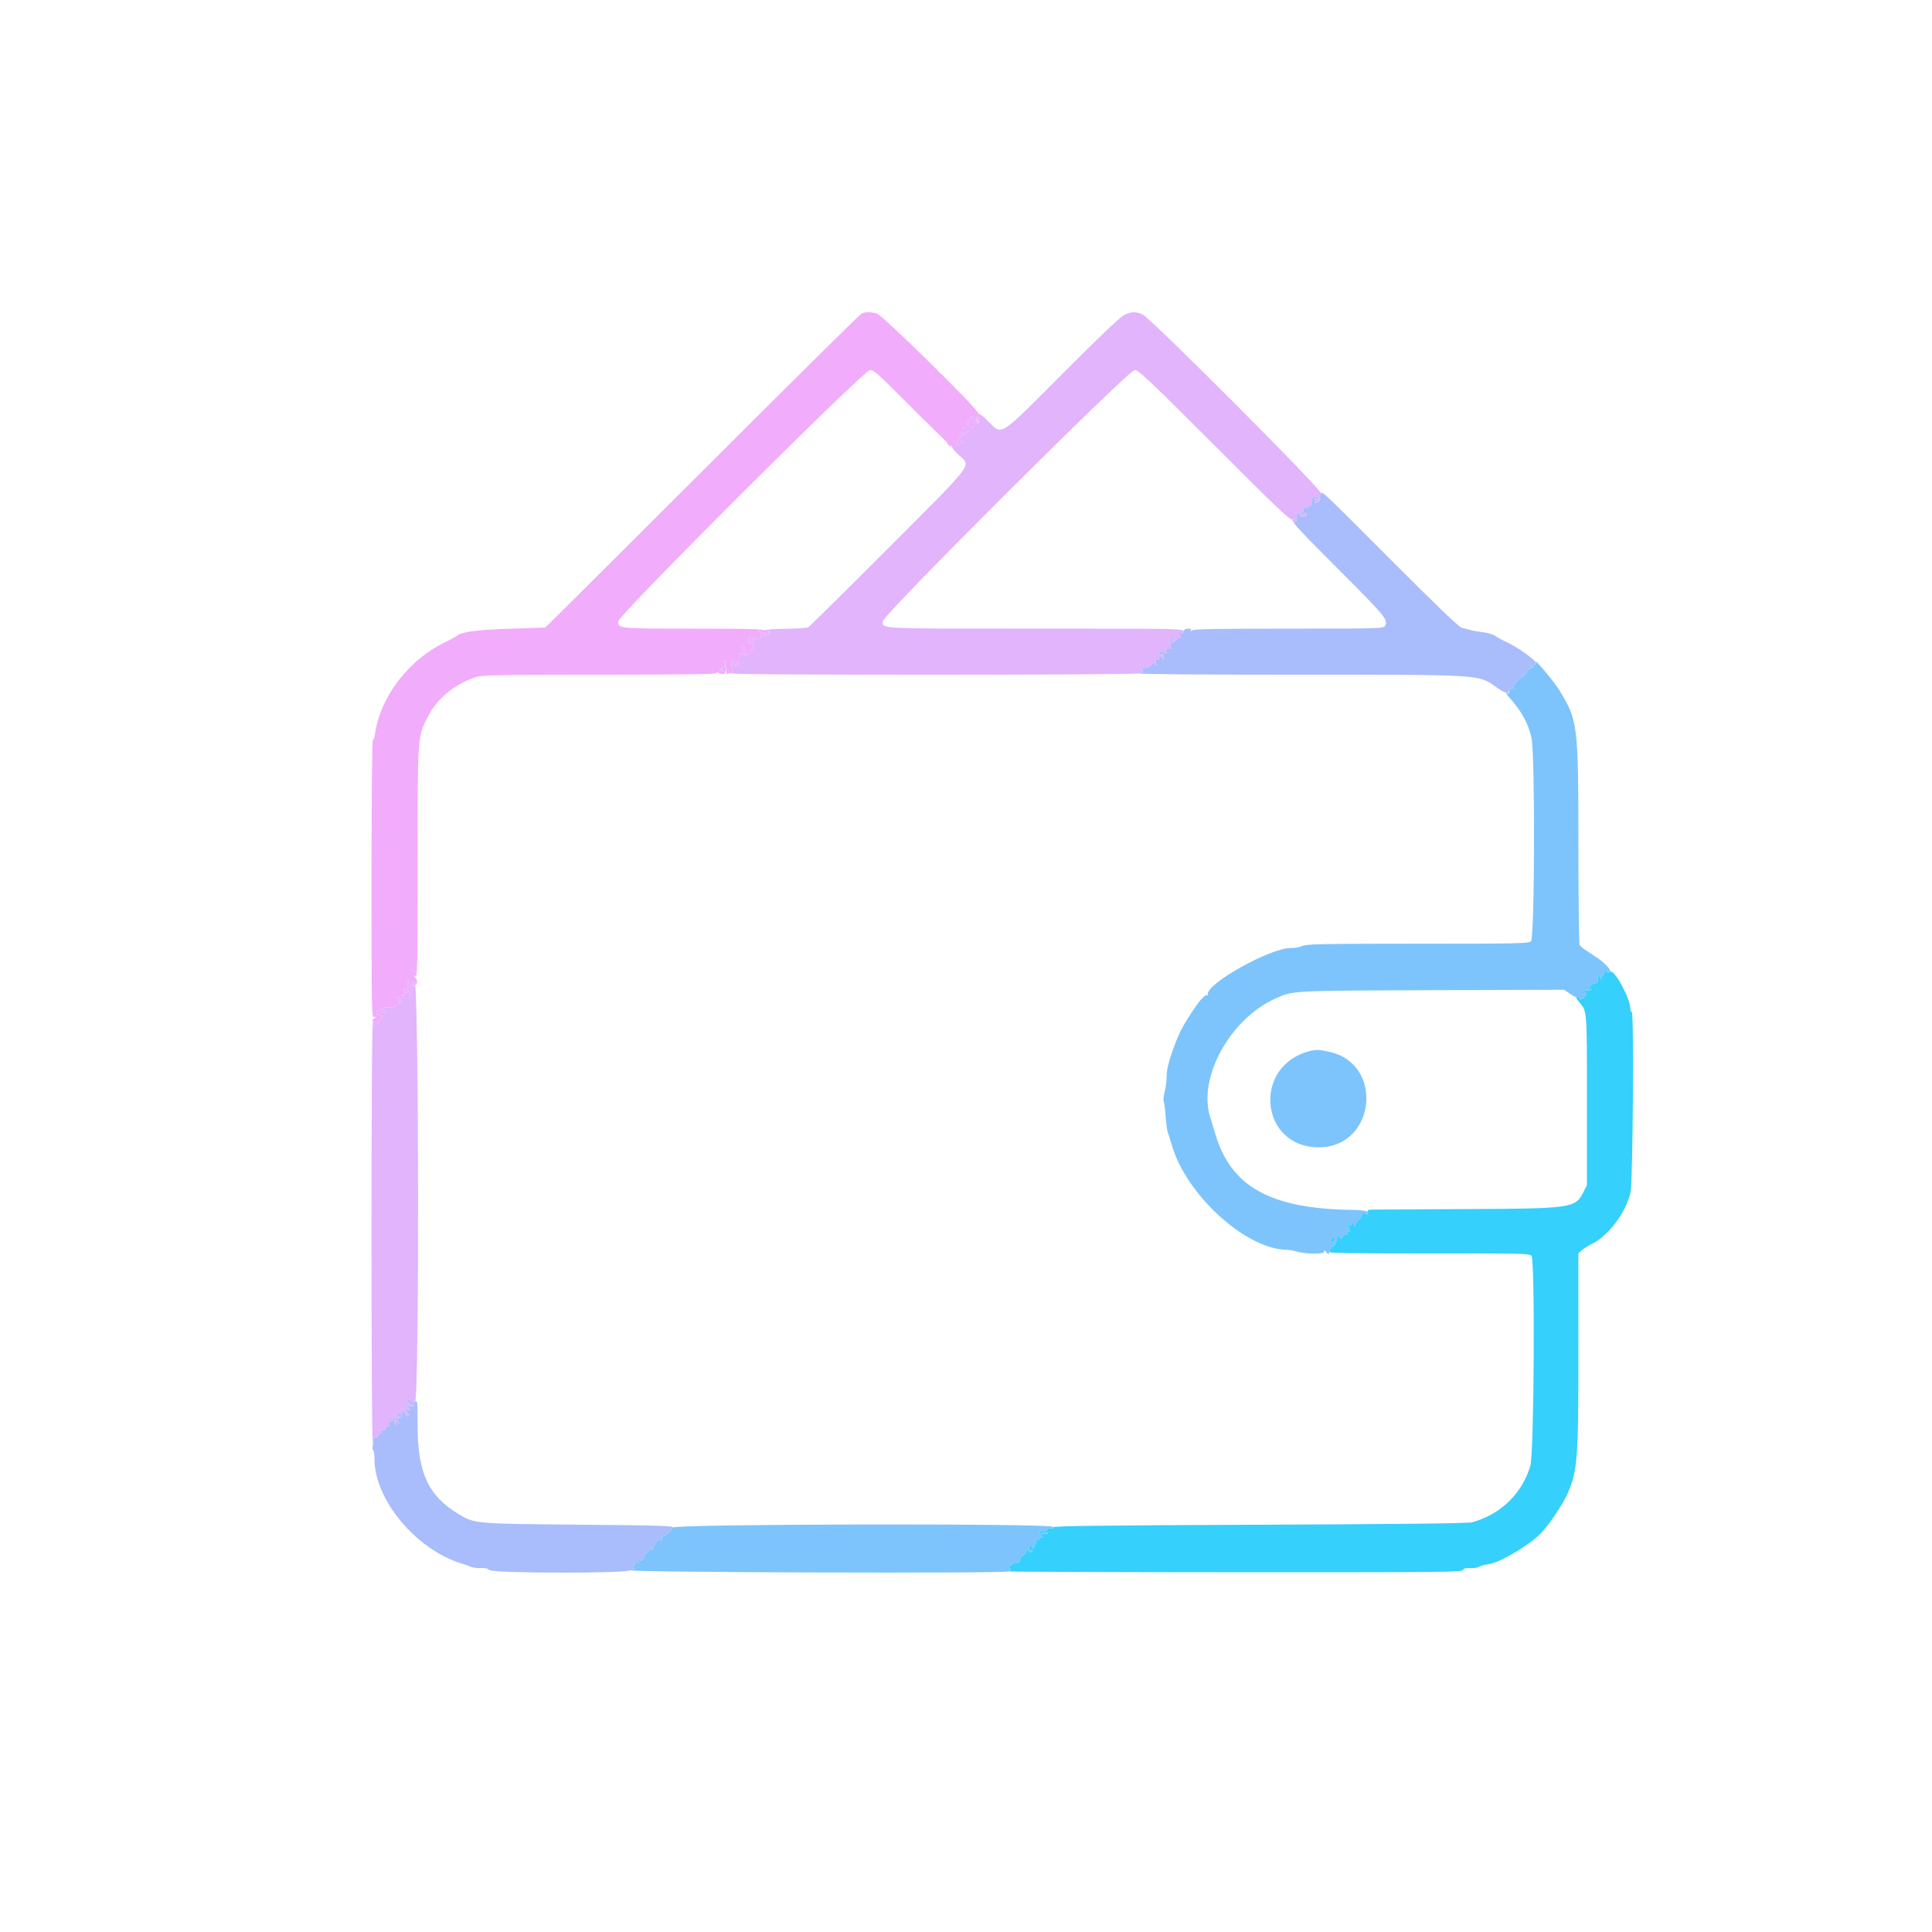 <svg id="svg" version="1.1" xmlns="http://www.w3.org/2000/svg" xmlns:xlink="http://www.w3.org/1999/xlink" width="400" height="400" viewBox="0, 0, 400,400"><g id="svgg"><path id="path0" d="M317.998 137.154 C 318.109 137.376,317.995 137.538,317.729 137.538 C 317.475 137.538,317.168 137.698,317.048 137.894 C 316.912 138.114,316.963 138.165,317.183 138.029 C 317.379 137.909,317.538 137.891,317.538 137.989 C 317.538 138.088,317.184 138.304,316.751 138.469 C 316.317 138.633,316.037 138.887,316.127 139.033 C 316.217 139.179,315.609 139.837,314.776 140.495 C 313.635 141.397,313.301 141.844,313.421 142.308 C 313.549 142.808,313.519 142.837,313.256 142.462 C 313.018 142.123,312.931 142.107,312.928 142.403 C 312.925 142.624,312.786 142.721,312.619 142.618 C 312.449 142.513,312.390 142.627,312.486 142.876 C 312.580 143.121,312.488 143.427,312.281 143.555 C 312.025 143.713,311.984 143.659,312.154 143.385 C 312.324 143.109,312.283 143.056,312.022 143.217 C 311.742 143.390,311.832 143.665,312.368 144.265 C 315.042 147.257,316.443 149.804,317.088 152.846 C 317.841 156.402,317.741 194.183,316.976 194.875 C 316.463 195.340,314.395 195.385,293.581 195.385 C 273.616 195.385,270.606 195.445,269.606 195.863 C 268.976 196.127,267.977 196.315,267.385 196.282 C 263.314 196.054,249.407 203.814,250.085 205.935 C 250.131 206.080,250.048 206.125,249.901 206.034 C 249.623 205.862,248.499 206.971,247.595 208.308 C 244.737 212.539,244.080 213.818,242.616 217.999 C 241.885 220.086,241.538 221.622,241.538 222.778 C 241.538 223.715,241.354 225.193,241.128 226.063 C 240.903 226.933,240.815 227.828,240.933 228.053 C 241.052 228.278,241.228 229.648,241.325 231.098 C 241.421 232.548,241.632 234.071,241.792 234.482 C 241.952 234.894,242.321 236.062,242.612 237.077 C 245.573 247.413,258.018 258.716,266.493 258.765 C 266.933 258.767,267.694 258.896,268.185 259.051 C 270.071 259.648,274.154 259.724,274.154 259.162 C 274.154 258.726,274.219 258.738,274.606 259.249 C 274.854 259.577,275.079 259.742,275.106 259.615 C 275.317 258.603,275.739 257.838,275.997 257.998 C 276.360 258.222,277.020 256.396,276.800 255.775 C 276.665 255.394,276.770 255.438,277.152 255.924 C 277.696 256.617,277.697 256.617,278.089 255.989 C 278.305 255.644,278.619 255.446,278.787 255.549 C 278.955 255.653,279.054 255.555,279.008 255.331 C 278.961 255.106,279.102 254.960,279.321 255.004 C 279.623 255.066,279.641 254.941,279.398 254.486 C 278.991 253.726,278.952 252.865,279.353 253.498 C 279.569 253.839,279.685 253.809,279.955 253.345 C 280.262 252.816,280.293 252.832,280.334 253.538 C 280.369 254.137,280.412 254.178,280.528 253.726 C 280.610 253.406,281.022 252.825,281.443 252.434 C 281.865 252.043,282.138 251.608,282.050 251.466 C 281.963 251.325,282.158 251.209,282.484 251.209 C 282.810 251.209,283.077 251.341,283.077 251.502 C 283.077 251.663,283.149 251.722,283.238 251.634 C 283.956 250.916,282.885 250.533,280.058 250.497 C 262.973 250.282,254.746 245.677,251.551 234.544 C 251.271 233.568,250.832 232.122,250.576 231.331 C 247.920 223.150,254.723 210.838,264.200 206.671 C 267.804 205.087,267.312 205.112,296.440 205.011 L 323.804 204.916 324.902 205.639 C 326.844 206.917,327.418 207.043,328.113 206.348 C 328.519 205.942,328.606 205.689,328.365 205.609 C 328.164 205.542,328.000 205.351,328.000 205.184 C 328.000 205.018,328.265 204.966,328.589 205.069 C 328.914 205.172,329.281 205.090,329.406 204.888 C 329.550 204.656,329.503 204.601,329.278 204.740 C 328.765 205.057,328.841 204.451,329.369 204.013 C 329.615 203.809,330.065 203.605,330.369 203.560 C 330.768 203.501,330.896 203.257,330.828 202.691 C 330.776 202.259,330.878 201.815,331.055 201.706 C 331.245 201.588,331.307 201.690,331.206 201.953 C 331.112 202.198,331.204 202.504,331.411 202.632 C 331.652 202.780,331.708 202.736,331.568 202.509 C 331.447 202.314,331.479 202.154,331.638 202.154 C 331.798 202.154,332.007 201.854,332.102 201.488 C 332.245 200.943,332.359 200.890,332.726 201.195 C 333.037 201.453,333.238 201.467,333.379 201.241 C 333.650 200.801,332.190 199.276,330.338 198.064 C 327.604 196.275,327.299 196.051,327.049 195.647 C 326.913 195.427,326.797 186.263,326.792 175.281 C 326.778 149.926,326.699 149.269,322.904 142.984 C 321.803 141.160,317.369 135.890,317.998 137.154 M271.231 217.594 C 259.167 220.620,260.826 237.678,273.171 237.540 C 284.812 237.409,286.611 220.274,275.247 217.775 C 273.103 217.303,272.498 217.276,271.231 217.594 M276.192 256.846 C 276.213 257.312,276.166 257.518,276.089 257.306 C 276.011 257.093,275.807 257.006,275.635 257.112 C 275.453 257.225,275.468 257.035,275.672 256.653 C 276.118 255.819,276.146 255.829,276.192 256.846 M139.277 316.256 C 138.997 316.566,138.837 316.912,138.922 317.025 C 139.007 317.138,138.987 317.164,138.877 317.083 C 138.768 317.001,138.429 317.221,138.124 317.572 C 137.820 317.923,137.433 318.125,137.263 318.020 C 137.086 317.910,137.005 318.087,137.072 318.436 C 137.143 318.806,137.048 318.990,136.825 318.909 C 136.271 318.706,135.806 319.122,135.258 320.308 C 134.984 320.900,134.835 321.121,134.927 320.798 C 135.055 320.351,134.885 320.425,134.221 321.105 C 133.741 321.597,133.343 322.069,133.338 322.154 C 133.296 322.841,132.812 323.396,132.577 323.026 C 132.380 322.714,132.316 322.750,132.312 323.172 C 132.310 323.478,132.185 323.653,132.035 323.560 C 131.635 323.313,130.985 324.218,131.252 324.649 C 131.377 324.852,131.354 324.942,131.201 324.849 C 131.048 324.756,130.745 324.873,130.526 325.109 C 130.114 325.555,207.588 325.795,208.744 325.352 C 209.012 325.249,209.231 325.033,209.231 324.872 C 209.231 324.711,209.082 324.671,208.900 324.783 C 208.719 324.896,208.748 324.703,208.965 324.355 C 209.192 323.991,209.758 323.683,210.296 323.630 C 210.990 323.562,211.231 323.382,211.231 322.932 C 211.232 322.598,211.520 322.182,211.872 322.006 C 212.223 321.831,212.454 321.516,212.384 321.305 C 212.227 320.834,212.682 320.805,213.135 321.258 C 213.375 321.498,213.535 321.485,213.705 321.210 C 213.849 320.977,213.815 320.906,213.618 321.028 C 213.268 321.244,212.847 320.486,213.149 320.184 C 213.456 319.878,213.896 319.978,213.692 320.308 C 213.588 320.477,213.639 320.615,213.807 320.615 C 214.122 320.615,214.636 319.426,214.515 318.977 C 214.477 318.838,214.574 318.802,214.729 318.898 C 214.885 318.995,215.095 318.858,215.196 318.594 C 215.305 318.312,215.539 318.208,215.767 318.341 C 215.980 318.466,215.911 318.290,215.615 317.951 C 214.995 317.243,215.179 316.923,216.205 316.923 C 216.600 316.923,216.923 316.768,216.923 316.579 C 216.923 316.391,217.177 316.302,217.487 316.383 C 217.827 316.472,218.051 316.367,218.051 316.118 C 218.051 315.372,139.954 315.508,139.277 316.256 M215.521 317.510 C 215.615 317.663,215.970 317.716,216.308 317.628 C 217.155 317.406,217.078 317.231,216.136 317.231 C 215.703 317.231,215.426 317.356,215.521 317.510 " stroke="none" fill="#7dc4fc" fill-rule="evenodd"></path><path id="path1" d="M232.769 65.206 C 231.958 65.586,227.607 69.726,220.002 77.353 C 206.541 90.853,207.596 90.191,204.462 87.104 C 202.579 85.249,202.145 85.186,202.180 86.769 C 202.196 87.466,202.220 87.481,202.445 86.923 C 202.581 86.585,202.620 86.169,202.532 86.000 C 202.430 85.804,202.496 85.806,202.714 86.005 C 203.159 86.412,202.824 87.692,202.272 87.692 C 202.038 87.692,201.846 87.424,201.846 87.095 C 201.846 86.767,201.698 86.407,201.518 86.295 C 200.919 85.925,200.866 86.397,201.413 87.230 C 201.870 87.928,201.885 88.094,201.514 88.329 C 200.660 88.870,199.987 88.296,200.604 87.552 C 200.866 87.237,200.860 87.074,200.583 86.903 C 200.348 86.758,200.293 86.804,200.432 87.029 C 200.553 87.225,200.505 87.385,200.326 87.385 C 200.147 87.385,199.998 87.765,199.995 88.231 C 199.992 88.822,199.911 88.951,199.726 88.659 C 199.542 88.368,199.398 88.345,199.251 88.583 C 199.135 88.770,199.120 89.052,199.218 89.210 C 199.315 89.367,199.254 89.583,199.082 89.689 C 198.910 89.796,198.769 90.151,198.769 90.480 C 198.769 90.808,198.623 91.077,198.443 91.077 C 198.264 91.077,198.199 91.209,198.299 91.371 C 198.399 91.533,198.715 91.576,199.000 91.466 C 199.452 91.293,199.462 91.327,199.080 91.736 C 198.626 92.223,197.753 92.400,198.032 91.949 C 198.119 91.808,197.970 91.692,197.701 91.692 C 196.550 91.692,196.843 92.694,198.416 94.140 C 201.107 96.614,202.164 95.203,183.923 113.475 C 175.081 122.332,167.617 129.706,167.338 129.861 C 167.058 130.016,164.947 130.161,162.646 130.183 C 160.344 130.205,158.462 130.346,158.462 130.496 C 158.462 130.747,158.912 130.890,159.450 130.809 C 159.571 130.791,159.587 130.994,159.485 131.260 C 159.382 131.526,159.214 131.628,159.111 131.487 C 159.008 131.346,158.438 131.060,157.846 130.852 L 156.769 130.474 157.530 131.059 C 157.948 131.381,158.420 131.564,158.577 131.467 C 158.735 131.369,158.761 131.456,158.636 131.660 C 158.460 131.943,158.305 131.945,157.973 131.670 C 157.569 131.335,157.404 131.489,157.510 132.100 C 157.534 132.239,157.412 132.266,157.238 132.159 C 157.065 132.051,156.923 132.132,156.923 132.337 C 156.923 132.581,156.727 132.533,156.360 132.202 C 155.774 131.671,155.094 131.526,155.053 131.923 C 155.040 132.050,154.983 132.397,154.927 132.694 C 154.870 132.991,154.940 133.162,155.083 133.073 C 155.225 132.985,155.430 133.056,155.538 133.231 C 155.646 133.406,155.878 133.460,156.052 133.353 C 156.261 133.223,156.258 133.365,156.042 133.769 C 155.861 134.105,155.778 134.468,155.857 134.575 C 155.936 134.682,155.910 134.702,155.800 134.621 C 155.691 134.539,155.270 134.851,154.866 135.313 C 154.461 135.776,154.207 135.946,154.300 135.692 C 154.421 135.359,154.252 135.231,153.690 135.231 C 152.992 135.231,152.966 135.270,153.438 135.615 C 153.929 135.974,153.929 136.000,153.443 136.000 C 153.070 136.000,152.923 136.261,152.923 136.923 C 152.923 137.641,152.786 137.846,152.308 137.846 C 151.925 137.846,151.694 137.643,151.697 137.308 C 151.701 136.856,151.748 136.842,151.988 137.222 C 152.145 137.471,152.378 137.571,152.505 137.444 C 152.631 137.317,152.466 136.945,152.137 136.616 C 151.429 135.910,151.146 137.177,151.691 138.611 C 151.911 139.190,151.881 139.320,151.556 139.195 C 151.327 139.107,151.048 139.183,150.936 139.364 C 150.792 139.596,163.169 139.692,193.231 139.692 C 218.570 139.692,235.659 139.580,235.556 139.413 C 235.461 139.260,235.661 139.207,236.000 139.295 C 236.435 139.409,236.615 139.305,236.615 138.941 C 236.615 138.615,236.473 138.507,236.231 138.647 C 236.007 138.775,235.954 138.751,236.102 138.588 C 236.243 138.434,236.673 138.303,237.057 138.298 C 237.678 138.289,238.840 137.492,238.678 137.187 C 238.643 137.122,238.804 137.279,239.036 137.535 C 239.400 137.938,239.437 137.891,239.314 137.182 C 239.204 136.545,239.276 136.404,239.640 136.543 C 239.977 136.672,240.053 136.582,239.913 136.217 C 239.806 135.939,239.854 135.629,240.018 135.527 C 240.183 135.425,240.238 135.213,240.141 135.056 C 239.909 134.680,240.205 134.693,240.948 135.090 C 241.277 135.267,241.529 135.301,241.506 135.167 C 241.384 134.434,241.582 134.105,242.040 134.280 C 242.455 134.440,242.509 134.316,242.357 133.556 C 242.234 132.940,242.329 132.484,242.647 132.166 C 243.344 131.469,243.573 131.589,242.921 132.310 C 242.163 133.148,242.555 133.445,243.359 132.641 C 243.712 132.288,244.166 132.000,244.369 132.000 C 244.656 132.000,244.656 131.918,244.369 131.631 C 243.857 131.118,243.904 130.614,244.424 131.046 C 244.757 131.322,244.883 131.264,245.011 130.776 C 245.173 130.155,245.129 130.154,214.340 130.154 C 181.424 130.154,182.769 130.219,182.769 128.630 C 182.769 127.352,233.643 76.615,234.925 76.615 C 235.734 76.615,237.791 78.559,251.525 92.294 C 264.651 105.422,267.276 107.912,267.660 107.602 C 267.999 107.327,268.062 107.325,267.900 107.594 C 267.780 107.794,267.819 108.042,267.986 108.145 C 268.484 108.453,268.763 106.749,268.272 106.399 C 267.946 106.167,267.977 106.138,268.407 106.278 C 269.326 106.576,270.284 105.912,269.792 105.319 C 269.439 104.894,269.480 104.863,270.118 105.066 C 270.615 105.223,270.780 105.190,270.638 104.960 C 270.507 104.748,270.608 104.691,270.907 104.806 C 271.186 104.913,271.404 104.816,271.431 104.571 C 271.457 104.342,271.494 104.003,271.513 103.819 C 271.624 102.761,272.928 102.334,272.918 103.359 C 272.914 103.786,272.877 103.789,272.615 103.385 C 272.451 103.131,272.304 102.992,272.289 103.077 C 272.273 103.162,272.217 103.456,272.163 103.732 C 272.093 104.091,272.231 104.190,272.648 104.081 C 272.988 103.992,273.233 103.655,273.235 103.272 C 273.238 102.911,273.366 102.417,273.519 102.174 C 273.896 101.580,238.177 65.774,236.514 65.079 C 235.069 64.475,234.270 64.502,232.769 65.206 M200.131 89.686 C 199.247 90.355,198.894 90.247,199.735 89.565 C 200.135 89.241,200.521 89.035,200.593 89.107 C 200.665 89.178,200.457 89.439,200.131 89.686 M269.615 106.471 C 268.705 106.837,268.742 106.923,269.807 106.923 C 270.388 106.923,270.640 106.791,270.543 106.538 C 270.462 106.327,270.376 106.163,270.352 106.173 C 270.327 106.184,269.996 106.318,269.615 106.471 M156.047 132.691 C 155.695 133.043,154.987 132.702,155.236 132.300 C 155.328 132.150,155.617 132.108,155.877 132.208 C 156.185 132.327,156.244 132.494,156.047 132.691 M153.538 133.967 C 153.538 134.203,153.749 134.477,154.007 134.576 C 154.389 134.722,154.416 134.643,154.150 134.147 C 153.768 133.434,153.538 133.366,153.538 133.967 M240.124 135.740 C 239.994 135.951,240.040 136.012,240.237 135.890 C 240.419 135.777,240.632 135.929,240.710 136.227 C 240.818 136.640,240.860 136.604,240.887 136.077 C 240.925 135.341,240.490 135.148,240.124 135.740 M149.760 137.219 C 149.670 137.564,149.745 137.846,149.926 137.846 C 150.108 137.846,150.153 137.950,150.026 138.077 C 149.899 138.204,149.645 138.308,149.462 138.308 C 149.278 138.308,149.072 138.515,149.002 138.769 C 148.890 139.179,148.912 139.179,149.203 138.769 C 149.443 138.430,149.530 138.414,149.534 138.710 C 149.536 138.932,149.666 139.034,149.823 138.937 C 149.979 138.841,150.173 139.006,150.254 139.304 C 150.334 139.602,150.336 139.156,150.257 138.313 C 150.093 136.558,149.991 136.334,149.760 137.219 M84.949 200.696 C 85.019 200.740,85.421 201.051,85.841 201.388 C 86.304 201.759,86.456 201.807,86.228 201.510 C 86.021 201.241,85.943 200.929,86.054 200.818 C 86.165 200.706,85.933 200.615,85.538 200.615 C 85.144 200.615,84.878 200.651,84.949 200.696 M84.144 203.020 C 84.165 203.311,84.288 203.720,84.417 203.928 C 84.737 204.445,84.345 205.003,83.808 204.797 C 83.467 204.666,83.438 204.755,83.674 205.197 C 84.004 205.814,83.839 206.160,83.278 206.029 C 83.083 205.984,83.027 206.005,83.154 206.076 C 83.667 206.363,83.339 206.701,82.692 206.551 L 82.000 206.391 82.692 206.905 C 83.073 207.188,83.385 207.577,83.385 207.769 C 83.385 207.961,83.166 207.849,82.898 207.520 C 82.482 207.010,82.436 207.002,82.581 207.462 C 82.704 207.853,82.580 208.000,82.126 208.000 C 81.783 208.000,81.576 208.120,81.667 208.266 C 81.757 208.412,81.454 208.536,80.992 208.540 C 79.160 208.559,78.605 208.654,79.077 208.868 C 79.685 209.143,79.779 209.744,79.214 209.744 C 78.969 209.744,78.769 209.643,78.769 209.520 C 78.769 208.983,77.968 209.039,77.928 209.579 C 77.903 209.902,78.004 210.093,78.151 210.002 C 78.299 209.911,78.507 209.979,78.615 210.154 C 78.723 210.329,78.941 210.392,79.098 210.295 C 79.256 210.197,79.385 210.231,79.385 210.369 C 79.385 210.508,79.108 210.794,78.769 211.006 C 78.431 211.217,78.154 211.582,78.154 211.816 C 78.154 212.050,77.953 212.319,77.708 212.413 C 77.421 212.523,77.319 212.436,77.421 212.169 C 77.509 211.941,77.433 211.663,77.252 211.551 C 77.019 211.408,76.923 224.276,76.923 255.538 C 76.923 285.393,77.025 299.666,77.236 299.535 C 77.408 299.429,77.475 299.223,77.385 299.077 C 77.294 298.931,77.355 298.729,77.520 298.627 C 77.685 298.525,77.746 298.251,77.657 298.018 C 77.562 297.772,77.750 297.513,78.104 297.400 C 78.439 297.294,78.899 296.978,79.126 296.698 C 79.418 296.338,79.427 296.257,79.154 296.421 C 78.933 296.553,78.769 296.497,78.769 296.290 C 78.769 296.084,79.025 295.995,79.362 296.083 C 79.777 296.192,79.905 296.111,79.790 295.811 C 79.690 295.550,79.831 295.385,80.154 295.385 C 80.488 295.385,80.619 295.221,80.510 294.939 C 80.406 294.668,80.577 294.418,80.943 294.301 C 81.276 294.196,81.480 294.000,81.397 293.866 C 81.314 293.732,81.693 293.633,82.238 293.647 C 83.111 293.669,83.230 293.576,83.221 292.872 C 83.215 292.356,83.349 292.124,83.596 292.219 C 83.808 292.300,83.950 292.508,83.913 292.681 C 83.876 292.854,84.105 293.038,84.421 293.091 C 84.899 293.171,84.855 293.040,84.165 292.320 C 83.561 291.689,83.438 291.388,83.715 291.217 C 83.959 291.066,84.017 291.109,83.876 291.337 C 83.755 291.532,83.722 291.692,83.803 291.692 C 83.884 291.692,84.203 291.787,84.513 291.904 C 85.027 292.096,85.036 292.064,84.615 291.543 C 84.188 291.013,84.206 290.984,84.846 291.149 C 85.226 291.247,85.615 291.201,85.710 291.048 C 85.869 290.790,85.424 290.636,84.823 290.740 C 84.684 290.765,84.672 290.619,84.797 290.417 C 84.953 290.164,84.859 290.112,84.496 290.252 C 84.182 290.372,84.044 290.331,84.156 290.150 C 84.421 289.721,85.155 289.772,85.309 290.231 C 85.410 290.532,85.548 290.525,85.944 290.198 C 86.820 289.475,86.727 203.856,85.849 203.386 C 85.346 203.117,85.231 203.150,85.231 203.561 C 85.231 203.883,85.398 204.002,85.692 203.889 C 86.381 203.624,86.249 203.927,85.501 204.328 C 85.037 204.576,84.909 204.579,85.059 204.336 C 85.175 204.149,85.062 203.916,84.808 203.819 C 84.554 203.721,84.416 203.459,84.502 203.236 C 84.587 203.014,84.533 202.755,84.381 202.661 C 84.229 202.567,84.123 202.728,84.144 203.020 M85.271 205.336 C 85.083 205.563,85.031 205.862,85.157 206.001 C 85.282 206.139,85.209 206.152,84.995 206.028 C 84.781 205.905,84.684 205.676,84.780 205.521 C 84.877 205.364,84.719 205.328,84.427 205.440 C 84.069 205.578,83.971 205.527,84.122 205.283 C 84.244 205.085,84.630 204.923,84.979 204.923 C 85.475 204.923,85.539 205.013,85.271 205.336 M83.077 293.115 C 83.077 293.523,82.993 293.544,82.615 293.231 C 82.362 293.020,82.154 292.795,82.154 292.732 C 82.154 292.668,82.362 292.615,82.615 292.615 C 82.869 292.615,83.077 292.840,83.077 293.115 M81.676 294.181 C 81.562 294.365,81.631 294.676,81.830 294.873 C 82.105 295.146,82.136 295.085,81.961 294.615 C 81.748 294.047,81.776 294.035,82.327 294.462 C 82.879 294.889,82.892 294.883,82.501 294.385 C 82.005 293.753,81.949 293.739,81.676 294.181 " stroke="none" fill="#e1b4fc" fill-rule="evenodd"></path><path id="path2" d="M332.108 201.467 C 332.009 201.845,331.798 202.154,331.638 202.154 C 331.479 202.154,331.447 202.314,331.568 202.509 C 331.708 202.736,331.652 202.780,331.411 202.632 C 331.204 202.504,331.112 202.198,331.206 201.953 C 331.307 201.690,331.245 201.588,331.055 201.706 C 330.878 201.815,330.776 202.259,330.828 202.691 C 330.896 203.257,330.768 203.501,330.369 203.560 C 330.065 203.605,329.615 203.809,329.369 204.013 C 328.841 204.451,328.765 205.057,329.278 204.740 C 329.503 204.601,329.550 204.656,329.406 204.888 C 329.281 205.090,328.914 205.172,328.589 205.069 C 328.265 204.966,328.000 205.018,328.000 205.184 C 328.000 205.351,328.164 205.542,328.365 205.609 C 328.604 205.688,328.509 205.952,328.094 206.368 C 327.671 206.791,327.316 206.915,327.036 206.738 C 326.178 206.194,326.123 206.489,326.907 207.422 C 328.620 209.458,328.554 208.641,328.556 227.684 L 328.558 245.364 327.826 246.809 C 326.132 250.151,325.599 250.227,302.923 250.328 C 293.277 250.372,284.856 250.419,284.210 250.434 C 283.144 250.459,283.053 250.526,283.230 251.154 C 283.337 251.535,283.312 251.708,283.174 251.538 C 282.854 251.146,281.793 251.050,282.031 251.435 C 282.129 251.594,281.865 252.043,281.443 252.434 C 281.022 252.825,280.610 253.406,280.528 253.726 C 280.412 254.178,280.369 254.137,280.334 253.538 C 280.293 252.832,280.262 252.816,279.955 253.345 C 279.685 253.809,279.569 253.839,279.353 253.498 C 278.952 252.865,278.991 253.726,279.398 254.486 C 279.641 254.941,279.623 255.066,279.321 255.004 C 279.102 254.960,278.961 255.106,279.008 255.331 C 279.054 255.555,278.955 255.653,278.787 255.549 C 278.619 255.446,278.305 255.644,278.089 255.989 C 277.697 256.617,277.696 256.617,277.152 255.924 C 276.770 255.438,276.665 255.394,276.800 255.775 C 277.020 256.396,276.360 258.222,275.997 257.998 C 275.777 257.862,275.392 258.476,275.223 259.231 C 275.177 259.434,282.205 259.528,295.878 259.507 C 315.001 259.478,316.639 259.516,317.075 259.997 C 317.842 260.845,317.622 300.901,316.836 303.515 C 315.102 309.280,310.668 313.564,304.769 315.173 C 303.922 315.404,290.206 315.561,260.769 315.677 C 228.839 315.803,218.017 315.936,218.066 316.199 C 218.106 316.408,217.886 316.488,217.528 316.394 C 217.193 316.307,216.923 316.389,216.923 316.579 C 216.923 316.768,216.600 316.923,216.205 316.923 C 215.179 316.923,214.995 317.243,215.615 317.951 C 215.911 318.290,215.980 318.466,215.767 318.341 C 215.539 318.208,215.305 318.312,215.196 318.594 C 215.095 318.858,214.885 318.995,214.729 318.898 C 214.574 318.802,214.477 318.838,214.515 318.977 C 214.636 319.426,214.122 320.615,213.807 320.615 C 213.639 320.615,213.588 320.477,213.692 320.308 C 213.896 319.978,213.456 319.878,213.149 320.184 C 212.847 320.486,213.268 321.244,213.618 321.028 C 213.815 320.906,213.849 320.977,213.705 321.210 C 213.535 321.485,213.375 321.498,213.135 321.258 C 212.682 320.805,212.227 320.834,212.384 321.305 C 212.454 321.516,212.223 321.831,211.872 322.006 C 211.520 322.182,211.232 322.598,211.231 322.932 C 211.231 323.382,210.990 323.562,210.296 323.630 C 209.758 323.683,209.192 323.991,208.965 324.355 C 208.748 324.703,208.719 324.896,208.900 324.783 C 209.082 324.671,209.231 324.714,209.231 324.879 C 209.231 325.044,209.058 325.249,208.846 325.335 C 208.635 325.420,229.666 325.501,255.582 325.514 C 297.832 325.536,302.722 325.489,302.886 325.063 C 303.019 324.716,303.439 324.606,304.435 324.657 C 305.186 324.696,305.988 324.573,306.216 324.384 C 306.444 324.194,307.389 323.943,308.315 323.825 C 310.488 323.548,316.725 319.842,318.982 317.486 C 320.770 315.620,323.498 311.579,324.512 309.294 C 326.643 304.492,326.805 302.266,326.791 277.901 L 326.780 259.481 327.467 258.861 C 327.845 258.520,328.825 257.913,329.645 257.513 C 333.063 255.844,336.736 250.882,337.599 246.768 C 338.071 244.518,338.310 209.538,337.853 209.538 C 337.680 209.538,337.538 209.203,337.538 208.794 C 337.538 206.736,334.183 200.568,333.412 201.208 C 333.148 201.427,332.917 201.409,332.660 201.152 C 332.369 200.861,332.248 200.930,332.108 201.467 M275.672 256.653 C 275.468 257.035,275.453 257.225,275.635 257.112 C 275.807 257.006,276.011 257.093,276.089 257.306 C 276.166 257.518,276.213 257.312,276.192 256.846 C 276.146 255.829,276.118 255.819,275.672 256.653 M216.923 317.349 C 216.923 317.622,215.678 317.765,215.521 317.510 C 215.426 317.356,215.703 317.231,216.136 317.231 C 216.569 317.231,216.923 317.284,216.923 317.349 " stroke="none" fill="#35d0fc" fill-rule="evenodd"></path><path id="path3" d="M273.418 102.333 C 273.315 102.601,273.231 103.069,273.231 103.374 C 273.231 103.679,272.969 103.997,272.648 104.081 C 272.231 104.190,272.093 104.091,272.163 103.732 C 272.217 103.456,272.273 103.162,272.289 103.077 C 272.304 102.992,272.451 103.131,272.615 103.385 C 272.877 103.789,272.914 103.786,272.918 103.359 C 272.928 102.334,271.624 102.761,271.513 103.819 C 271.494 104.003,271.457 104.342,271.431 104.571 C 271.404 104.816,271.186 104.913,270.907 104.806 C 270.608 104.691,270.507 104.748,270.638 104.960 C 270.780 105.190,270.615 105.223,270.118 105.066 C 269.480 104.863,269.439 104.894,269.792 105.319 C 270.284 105.912,269.326 106.576,268.407 106.278 C 267.977 106.138,267.946 106.167,268.272 106.399 C 268.763 106.749,268.484 108.453,267.986 108.145 C 267.819 108.042,267.774 107.794,267.886 107.594 C 268.018 107.359,267.941 107.369,267.669 107.622 C 267.320 107.947,268.941 109.707,277.162 117.932 C 286.924 127.697,287.428 128.307,286.758 129.559 C 286.449 130.138,285.903 130.154,266.820 130.154 C 251.550 130.154,247.108 130.239,246.786 130.538 C 246.454 130.846,246.415 130.846,246.588 130.538 C 246.738 130.273,246.553 130.154,245.989 130.154 C 245.429 130.154,245.122 130.349,245.011 130.776 C 244.883 131.264,244.757 131.322,244.424 131.046 C 243.904 130.614,243.857 131.118,244.369 131.631 C 244.656 131.918,244.656 132.000,244.369 132.000 C 244.166 132.000,243.712 132.288,243.359 132.641 C 242.555 133.445,242.163 133.148,242.921 132.310 C 243.573 131.589,243.344 131.469,242.647 132.166 C 242.329 132.484,242.234 132.940,242.357 133.556 C 242.509 134.316,242.455 134.440,242.040 134.280 C 241.582 134.105,241.384 134.434,241.506 135.167 C 241.529 135.301,241.277 135.267,240.948 135.090 C 240.205 134.693,239.909 134.680,240.141 135.056 C 240.238 135.213,240.183 135.425,240.018 135.527 C 239.854 135.629,239.806 135.939,239.913 136.217 C 240.053 136.582,239.977 136.672,239.640 136.543 C 239.276 136.404,239.204 136.545,239.314 137.182 C 239.437 137.891,239.400 137.938,239.036 137.535 C 238.804 137.279,238.643 137.122,238.678 137.187 C 238.840 137.492,237.678 138.289,237.057 138.298 C 236.673 138.303,236.243 138.434,236.102 138.588 C 235.954 138.751,236.007 138.775,236.231 138.647 C 236.473 138.507,236.615 138.615,236.615 138.941 C 236.615 139.305,236.435 139.409,236.000 139.295 C 235.661 139.207,235.461 139.260,235.556 139.413 C 235.658 139.577,249.442 139.693,269.018 139.695 C 307.387 139.697,305.999 139.608,309.897 142.339 C 311.609 143.540,312.480 143.769,312.419 143.003 C 312.396 142.709,312.500 142.544,312.650 142.637 C 312.800 142.730,312.925 142.624,312.928 142.403 C 312.931 142.107,313.018 142.123,313.256 142.462 C 313.519 142.837,313.549 142.808,313.421 142.308 C 313.301 141.844,313.635 141.397,314.776 140.495 C 315.609 139.837,316.217 139.179,316.127 139.033 C 316.037 138.887,316.317 138.633,316.751 138.469 C 317.184 138.304,317.538 138.088,317.538 137.989 C 317.538 137.891,317.400 137.895,317.231 138.000 C 317.062 138.105,316.923 138.108,316.923 138.008 C 316.923 137.908,317.216 137.718,317.574 137.586 C 318.196 137.356,318.200 137.321,317.680 136.801 C 316.535 135.656,313.722 133.756,312.051 132.999 C 311.092 132.564,309.989 131.963,309.600 131.663 C 309.210 131.363,308.102 131.027,307.138 130.916 C 306.174 130.805,304.969 130.593,304.462 130.445 C 303.954 130.296,303.161 130.099,302.699 130.007 C 302.111 129.888,297.683 125.650,287.901 115.842 C 273.190 101.093,273.708 101.576,273.418 102.333 M270.543 106.538 C 270.640 106.791,270.388 106.923,269.807 106.923 C 268.742 106.923,268.705 106.837,269.615 106.471 C 269.996 106.318,270.327 106.184,270.352 106.173 C 270.376 106.163,270.462 106.327,270.543 106.538 M240.887 136.077 C 240.860 136.604,240.818 136.640,240.710 136.227 C 240.632 135.929,240.419 135.777,240.237 135.890 C 240.040 136.012,239.994 135.951,240.124 135.740 C 240.490 135.148,240.925 135.341,240.887 136.077 M84.156 290.150 C 84.044 290.331,84.182 290.372,84.496 290.252 C 84.859 290.112,84.953 290.164,84.797 290.417 C 84.672 290.619,84.684 290.765,84.823 290.740 C 85.424 290.636,85.869 290.790,85.710 291.048 C 85.615 291.201,85.226 291.247,84.846 291.149 C 84.206 290.984,84.188 291.013,84.615 291.543 C 85.036 292.064,85.027 292.096,84.513 291.904 C 84.203 291.787,83.884 291.692,83.803 291.692 C 83.722 291.692,83.755 291.532,83.876 291.337 C 84.017 291.109,83.959 291.066,83.715 291.217 C 83.438 291.388,83.561 291.689,84.165 292.320 C 84.855 293.040,84.899 293.171,84.421 293.091 C 84.105 293.038,83.876 292.854,83.913 292.681 C 83.950 292.508,83.808 292.300,83.596 292.219 C 83.349 292.124,83.215 292.356,83.221 292.872 C 83.230 293.576,83.111 293.669,82.238 293.647 C 81.693 293.633,81.314 293.732,81.397 293.866 C 81.480 294.000,81.276 294.196,80.943 294.301 C 80.577 294.418,80.406 294.668,80.510 294.939 C 80.619 295.221,80.488 295.385,80.154 295.385 C 79.831 295.385,79.690 295.550,79.790 295.811 C 79.905 296.111,79.777 296.192,79.362 296.083 C 79.025 295.995,78.769 296.084,78.769 296.290 C 78.769 296.489,78.942 296.564,79.154 296.456 C 79.365 296.349,79.225 296.537,78.842 296.875 C 78.459 297.213,77.989 297.542,77.798 297.606 C 77.607 297.670,77.431 298.061,77.408 298.476 C 77.385 298.891,77.264 299.394,77.140 299.594 C 77.015 299.794,77.054 300.044,77.226 300.151 C 77.398 300.257,77.538 301.142,77.538 302.118 C 77.538 310.506,86.139 320.819,95.538 323.701 C 96.215 323.909,97.115 324.226,97.538 324.405 C 97.962 324.585,98.876 324.695,99.570 324.650 C 100.399 324.596,100.998 324.734,101.317 325.053 C 102.020 325.757,129.855 325.793,130.557 325.092 C 130.803 324.846,131.112 324.742,131.243 324.861 C 131.375 324.980,131.380 324.898,131.254 324.679 C 130.989 324.220,131.627 323.308,132.035 323.560 C 132.185 323.653,132.310 323.478,132.312 323.172 C 132.316 322.750,132.380 322.714,132.577 323.026 C 132.812 323.396,133.296 322.841,133.338 322.154 C 133.343 322.069,133.741 321.597,134.221 321.105 C 134.885 320.425,135.055 320.351,134.927 320.798 C 134.835 321.121,134.984 320.900,135.258 320.308 C 135.806 319.122,136.271 318.706,136.825 318.909 C 137.048 318.990,137.143 318.806,137.072 318.436 C 137.005 318.087,137.086 317.910,137.263 318.020 C 137.433 318.125,137.820 317.923,138.124 317.572 C 138.429 317.221,138.790 317.036,138.927 317.159 C 139.064 317.283,139.086 317.227,138.976 317.035 C 138.866 316.843,139.004 316.496,139.282 316.266 C 139.710 315.910,136.785 315.819,120.124 315.671 C 98.459 315.478,98.280 315.463,95.094 313.570 C 88.737 309.794,86.462 304.983,86.462 295.322 C 86.462 290.182,86.424 289.802,85.950 290.193 C 85.551 290.522,85.410 290.531,85.309 290.231 C 85.155 289.772,84.421 289.721,84.156 290.150 M82.154 292.732 C 82.154 292.795,82.362 293.020,82.615 293.231 C 82.993 293.544,83.077 293.523,83.077 293.115 C 83.077 292.840,82.869 292.615,82.615 292.615 C 82.362 292.615,82.154 292.668,82.154 292.732 M82.501 294.385 C 82.892 294.883,82.879 294.889,82.327 294.462 C 81.776 294.035,81.748 294.047,81.961 294.615 C 82.136 295.085,82.105 295.146,81.830 294.873 C 81.631 294.676,81.562 294.365,81.676 294.181 C 81.949 293.739,82.005 293.753,82.501 294.385 " stroke="none" fill="#a9bcfc" fill-rule="evenodd"></path><path id="path4" d="M178.308 64.968 C 177.969 65.152,163.152 79.825,145.381 97.574 C 127.610 115.324,113.002 129.873,112.920 129.905 C 112.837 129.938,109.723 130.050,106.000 130.153 C 99.320 130.339,95.670 130.788,94.769 131.535 C 94.515 131.745,93.267 132.425,91.995 133.047 C 84.463 136.726,78.657 144.417,77.629 152.077 C 77.544 152.712,77.350 153.231,77.198 153.231 C 77.038 153.231,76.923 165.273,76.923 181.990 C 76.923 209.240,76.951 210.741,77.462 210.581 C 77.957 210.425,77.955 210.448,77.443 210.868 C 77.063 211.181,76.996 211.393,77.233 211.540 C 77.424 211.658,77.509 211.941,77.421 212.169 C 77.319 212.436,77.421 212.523,77.708 212.413 C 77.953 212.319,78.154 212.050,78.154 211.816 C 78.154 211.582,78.431 211.217,78.769 211.006 C 79.108 210.794,79.385 210.508,79.385 210.369 C 79.385 210.231,79.256 210.197,79.098 210.295 C 78.941 210.392,78.723 210.329,78.615 210.154 C 78.507 209.979,78.299 209.911,78.151 210.002 C 78.004 210.093,77.903 209.902,77.928 209.579 C 77.968 209.039,78.769 208.983,78.769 209.520 C 78.769 209.643,78.969 209.744,79.214 209.744 C 79.779 209.744,79.685 209.143,79.077 208.868 C 78.605 208.654,79.160 208.559,80.992 208.540 C 81.454 208.536,81.757 208.412,81.667 208.266 C 81.576 208.120,81.783 208.000,82.126 208.000 C 82.580 208.000,82.704 207.853,82.581 207.462 C 82.436 207.002,82.482 207.010,82.898 207.520 C 83.166 207.849,83.385 207.961,83.385 207.769 C 83.385 207.577,83.073 207.188,82.692 206.905 L 82.000 206.391 82.692 206.551 C 83.339 206.701,83.667 206.363,83.154 206.076 C 83.027 206.005,83.083 205.984,83.278 206.029 C 83.839 206.160,84.004 205.814,83.674 205.197 C 83.438 204.755,83.467 204.666,83.808 204.797 C 84.345 205.003,84.737 204.445,84.417 203.928 C 84.081 203.384,84.054 202.459,84.381 202.661 C 84.533 202.755,84.587 203.014,84.502 203.236 C 84.416 203.459,84.554 203.721,84.808 203.819 C 85.062 203.916,85.175 204.149,85.059 204.336 C 84.914 204.572,85.055 204.566,85.519 204.318 C 86.476 203.806,86.623 203.156,85.960 202.378 C 85.491 201.828,85.483 201.779,85.916 202.114 C 86.418 202.502,86.448 201.216,86.458 178.651 C 86.470 152.138,86.436 152.638,88.514 148.511 C 90.421 144.724,93.927 141.766,98.308 140.246 C 99.715 139.758,101.908 139.711,124.077 139.696 C 140.588 139.684,148.308 139.577,148.308 139.360 C 148.308 139.184,148.446 139.126,148.614 139.230 C 149.317 139.664,150.154 139.645,150.154 139.195 C 150.154 138.941,150.015 138.818,149.846 138.923 C 149.677 139.028,149.536 138.932,149.534 138.710 C 149.530 138.414,149.443 138.430,149.203 138.769 C 148.912 139.179,148.890 139.179,149.002 138.769 C 149.072 138.515,149.290 138.290,149.487 138.269 C 150.229 138.190,150.299 138.139,149.965 137.918 C 149.757 137.781,149.718 137.451,149.867 137.077 C 150.090 136.514,150.115 136.527,150.168 137.231 C 150.199 137.654,150.257 138.138,150.296 138.308 C 150.336 138.477,150.389 138.875,150.415 139.192 C 150.453 139.660,150.545 139.698,150.910 139.396 C 151.156 139.191,151.502 139.113,151.678 139.222 C 151.896 139.357,151.904 139.173,151.703 138.643 C 151.148 137.183,151.422 135.903,152.137 136.616 C 152.466 136.945,152.631 137.317,152.505 137.444 C 152.378 137.571,152.145 137.471,151.988 137.222 C 151.748 136.842,151.701 136.856,151.697 137.308 C 151.694 137.643,151.925 137.846,152.308 137.846 C 152.786 137.846,152.923 137.641,152.923 136.923 C 152.923 136.261,153.070 136.000,153.443 136.000 C 153.929 136.000,153.929 135.974,153.438 135.615 C 152.966 135.270,152.992 135.231,153.690 135.231 C 154.252 135.231,154.421 135.359,154.300 135.692 C 154.207 135.946,154.461 135.776,154.866 135.313 C 155.270 134.851,155.691 134.539,155.800 134.621 C 155.910 134.702,155.936 134.682,155.857 134.575 C 155.778 134.468,155.861 134.105,156.042 133.769 C 156.258 133.365,156.261 133.223,156.052 133.353 C 155.878 133.460,155.646 133.406,155.538 133.231 C 155.430 133.056,155.225 132.985,155.083 133.073 C 154.940 133.162,154.870 132.991,154.927 132.694 C 154.983 132.397,155.040 132.050,155.053 131.923 C 155.094 131.526,155.774 131.671,156.360 132.202 C 156.727 132.533,156.923 132.581,156.923 132.337 C 156.923 132.132,157.065 132.051,157.238 132.159 C 157.412 132.266,157.534 132.239,157.510 132.100 C 157.404 131.489,157.569 131.335,157.973 131.670 C 158.305 131.945,158.460 131.943,158.636 131.660 C 158.761 131.456,158.735 131.369,158.577 131.467 C 158.420 131.564,157.948 131.381,157.530 131.059 L 156.769 130.474 157.846 130.852 C 158.438 131.060,159.008 131.346,159.111 131.487 C 159.214 131.628,159.386 131.517,159.492 131.241 C 159.598 130.964,159.560 130.815,159.406 130.910 C 159.252 131.005,158.922 130.878,158.672 130.628 C 158.285 130.241,156.056 130.172,143.520 130.160 C 127.916 130.145,128.000 130.153,128.000 128.652 C 128.000 127.376,178.856 76.615,180.134 76.615 C 180.883 76.615,181.860 77.455,186.133 81.769 C 188.941 84.604,192.363 87.989,193.737 89.292 C 195.112 90.595,196.197 91.703,196.149 91.754 C 196.101 91.805,196.256 92.025,196.493 92.243 C 196.770 92.498,196.923 92.519,196.923 92.302 C 196.923 92.116,197.083 92.062,197.278 92.183 C 197.498 92.319,197.550 92.268,197.414 92.048 C 197.283 91.835,197.394 91.692,197.692 91.692 C 197.966 91.692,198.119 91.808,198.032 91.949 C 197.753 92.400,198.626 92.223,199.080 91.736 C 199.462 91.327,199.452 91.293,199.000 91.466 C 198.715 91.576,198.399 91.533,198.299 91.371 C 198.199 91.209,198.264 91.077,198.443 91.077 C 198.623 91.077,198.769 90.808,198.769 90.480 C 198.769 90.151,198.910 89.796,199.082 89.689 C 199.254 89.583,199.315 89.367,199.218 89.210 C 199.120 89.052,199.135 88.770,199.251 88.583 C 199.398 88.345,199.542 88.368,199.726 88.659 C 199.911 88.951,199.992 88.822,199.995 88.231 C 199.998 87.765,200.147 87.385,200.326 87.385 C 200.505 87.385,200.553 87.225,200.432 87.029 C 200.293 86.804,200.348 86.758,200.583 86.903 C 200.860 87.074,200.866 87.237,200.604 87.552 C 199.987 88.296,200.660 88.870,201.514 88.329 C 201.885 88.094,201.870 87.928,201.413 87.230 C 200.866 86.397,200.919 85.925,201.518 86.295 C 201.698 86.407,201.846 86.767,201.846 87.095 C 201.846 88.017,202.593 87.801,202.984 86.767 C 203.176 86.258,203.206 85.920,203.050 86.016 C 202.895 86.112,202.641 85.871,202.485 85.480 C 201.948 84.131,182.722 65.263,181.539 64.923 C 180.169 64.530,179.086 64.545,178.308 64.968 M202.551 86.770 C 202.329 87.616,202.154 87.540,202.154 86.597 C 202.154 86.164,202.279 85.887,202.433 85.982 C 202.586 86.077,202.639 86.431,202.551 86.770 M199.735 89.565 C 199.336 89.889,199.128 90.149,199.274 90.144 C 199.649 90.130,200.751 89.264,200.593 89.107 C 200.521 89.035,200.135 89.241,199.735 89.565 M155.236 132.300 C 154.987 132.702,155.695 133.043,156.047 132.691 C 156.244 132.494,156.185 132.327,155.877 132.208 C 155.617 132.108,155.328 132.150,155.236 132.300 M154.150 134.147 C 154.416 134.643,154.389 134.722,154.007 134.576 C 153.749 134.477,153.538 134.203,153.538 133.967 C 153.538 133.366,153.768 133.434,154.150 134.147 M86.051 201.072 C 86.051 201.439,85.956 201.456,85.564 201.159 C 85.296 200.956,85.019 200.750,84.949 200.702 C 84.878 200.655,85.097 200.615,85.436 200.615 C 85.775 200.615,86.051 200.821,86.051 201.072 M85.980 203.725 C 85.712 204.159,85.231 204.046,85.231 203.548 C 85.231 203.274,85.411 203.165,85.691 203.273 C 85.943 203.370,86.074 203.573,85.980 203.725 M84.122 205.283 C 83.971 205.527,84.069 205.578,84.427 205.440 C 84.719 205.328,84.877 205.364,84.780 205.521 C 84.684 205.676,84.781 205.905,84.995 206.028 C 85.209 206.152,85.282 206.139,85.157 206.001 C 85.031 205.862,85.083 205.563,85.271 205.336 C 85.539 205.013,85.475 204.923,84.979 204.923 C 84.630 204.923,84.244 205.085,84.122 205.283 " stroke="none" fill="#f2acfc" fill-rule="evenodd"></path></g></svg>